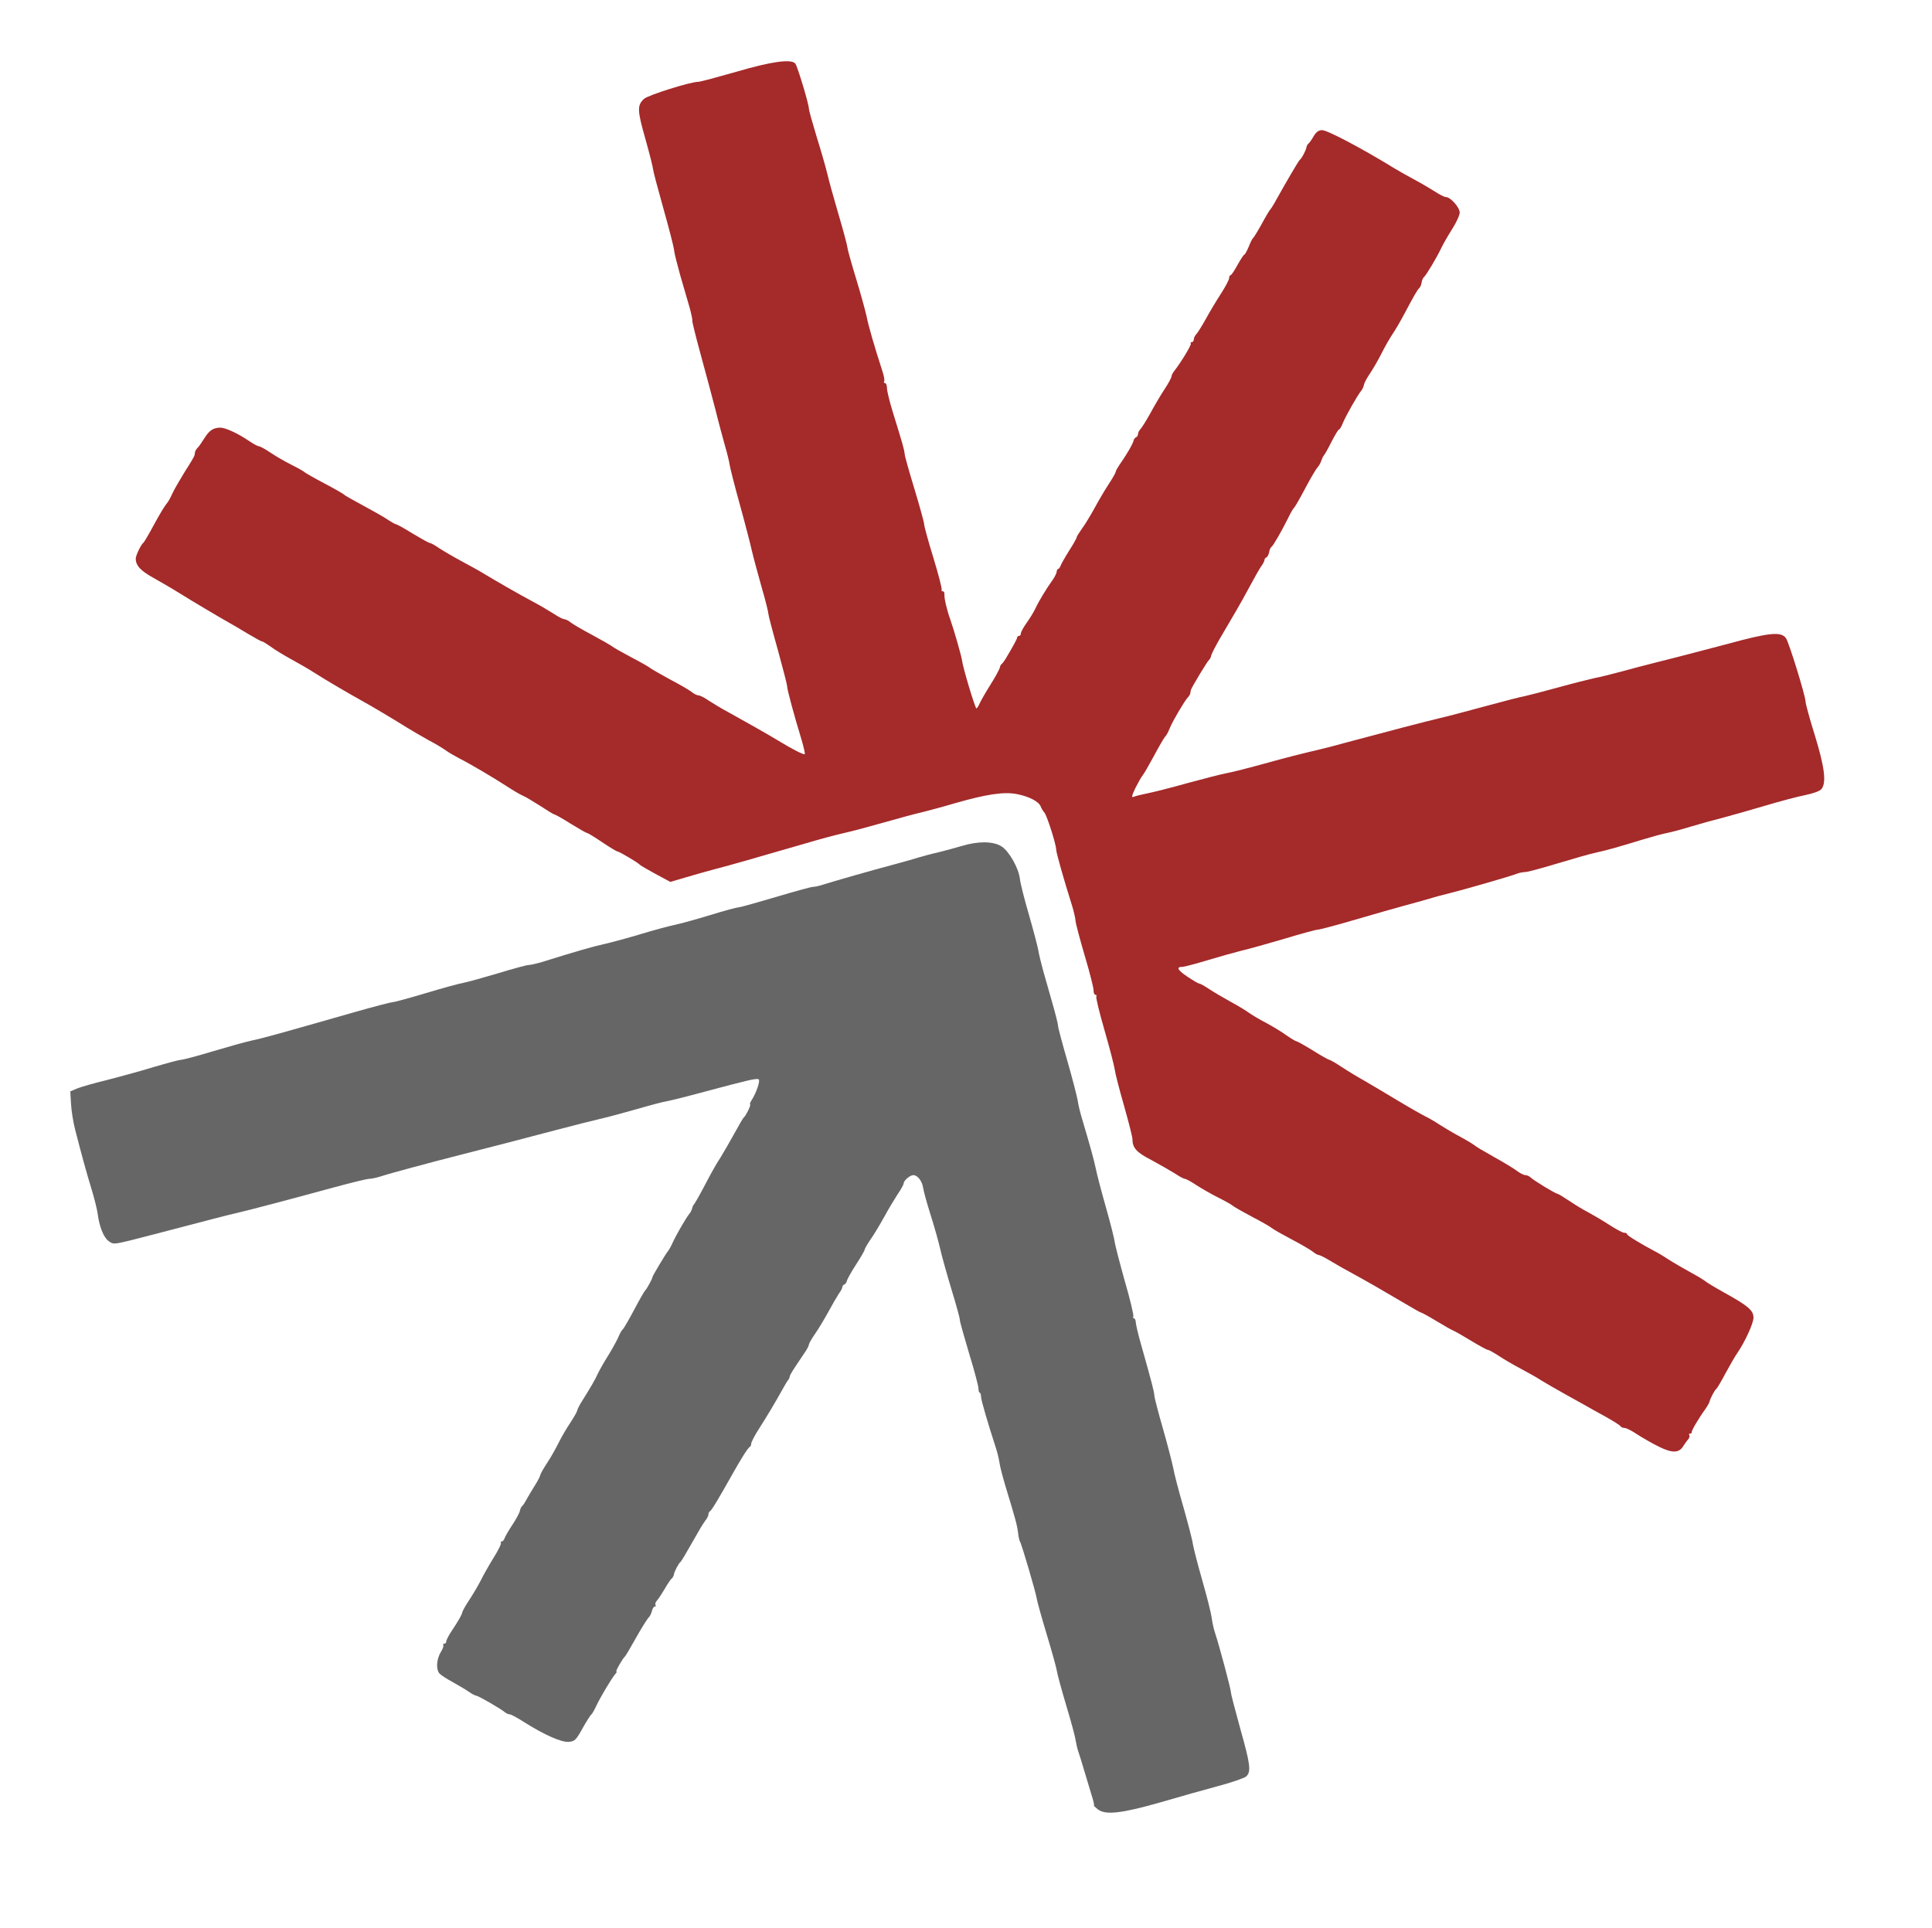 <!DOCTYPE svg PUBLIC "-//W3C//DTD SVG 20010904//EN"
 "http://www.w3.org/TR/2001/REC-SVG-20010904/DTD/svg10.dtd">
<svg version="1.0" xmlns="http://www.w3.org/2000/svg"
 width="1039pt" height="1037pt" viewBox="0 0 1039 1037"
 preserveAspectRatio="xMidYMid meet">

<g transform="translate(0,1037) scale(0.1,-0.1)">
<path id="upper" fill="#a52a2a" d="M3960 9984 c-102 -29 -194 -54 -205 -54 -42 0 -271 -72 -292 -92 -37
-35 -36 -61 8 -216 23 -81 41 -154 41 -162 0 -8 25 -102 55 -209 30 -106 56
-207 58 -225 1 -17 17 -78 33 -136 17 -58 39 -135 50 -172 10 -37 17 -69 15
-72 -2 -2 18 -84 45 -182 27 -99 63 -233 80 -299 16 -66 40 -153 51 -193 12
-41 23 -86 25 -102 2 -15 26 -110 54 -211 28 -101 57 -213 65 -249 8 -36 32
-123 52 -195 21 -71 37 -137 37 -145 0 -8 23 -96 51 -195 27 -99 50 -187 50
-195 -1 -15 38 -159 79 -293 11 -38 18 -70 16 -73 -5 -5 -70 28 -143 73 -58
35 -173 100 -265 151 -36 19 -84 48 -107 63 -23 16 -48 29 -56 29 -8 0 -25 8
-38 19 -13 10 -64 40 -114 66 -49 27 -97 54 -105 60 -8 7 -55 34 -105 60 -49
26 -97 53 -105 60 -8 6 -55 33 -105 60 -49 26 -101 56 -114 66 -13 11 -30 19
-37 19 -7 0 -32 13 -56 29 -24 15 -72 44 -108 63 -79 42 -197 110 -265 151
-27 17 -84 48 -125 70 -41 22 -94 53 -117 68 -23 16 -46 29 -52 29 -5 0 -46
23 -91 50 -45 28 -85 50 -89 50 -5 0 -24 11 -44 24 -20 14 -80 48 -134 77 -54
29 -100 55 -103 59 -3 4 -50 31 -105 60 -55 29 -102 56 -105 59 -3 4 -34 22
-70 40 -36 18 -88 48 -116 67 -28 19 -56 34 -62 34 -6 0 -28 12 -49 26 -61 42
-130 74 -158 74 -38 0 -60 -15 -86 -57 -13 -21 -29 -44 -36 -51 -7 -7 -14 -18
-14 -23 -1 -5 -2 -13 -3 -17 0 -5 -23 -44 -51 -87 -27 -44 -58 -97 -68 -119
-10 -23 -24 -48 -32 -56 -8 -9 -38 -58 -66 -110 -28 -52 -54 -97 -59 -100 -11
-8 -40 -67 -40 -84 0 -38 26 -66 99 -106 42 -24 101 -58 131 -77 77 -48 217
-131 265 -158 22 -12 71 -41 109 -64 37 -22 71 -41 76 -41 4 0 25 -13 46 -28
21 -16 71 -46 109 -67 39 -21 96 -54 127 -74 64 -41 184 -111 258 -152 37 -20
177 -103 240 -143 30 -18 82 -49 115 -67 33 -17 73 -41 90 -53 16 -12 47 -30
70 -42 65 -33 185 -104 256 -150 37 -24 77 -48 90 -53 13 -5 55 -30 94 -55 38
-25 72 -46 76 -46 4 0 44 -22 88 -50 44 -27 84 -50 88 -50 5 0 42 -23 82 -50
41 -28 79 -50 83 -50 9 0 110 -60 118 -70 3 -4 41 -26 85 -50 l80 -43 85 25
c47 14 112 32 145 41 65 16 270 75 490 139 77 23 174 49 215 58 41 9 138 35
215 57 77 22 169 47 205 55 36 9 115 30 175 48 171 49 264 63 335 49 65 -13
117 -40 127 -67 3 -9 12 -24 20 -33 14 -17 63 -171 63 -199 0 -15 41 -161 86
-303 8 -27 17 -63 18 -80 2 -18 25 -104 51 -192 26 -88 47 -170 46 -182 0 -13
4 -23 10 -23 5 0 8 -4 5 -9 -4 -5 17 -89 45 -186 28 -97 52 -191 54 -208 2
-18 24 -104 49 -191 25 -88 46 -170 46 -182 0 -48 22 -72 104 -114 44 -24 100
-56 124 -71 24 -16 48 -29 54 -29 6 0 34 -15 62 -34 28 -18 80 -48 116 -66 36
-18 72 -38 80 -45 8 -7 56 -34 105 -60 50 -26 97 -53 105 -60 8 -7 56 -34 105
-60 50 -26 101 -56 114 -66 13 -11 28 -19 34 -19 5 0 35 -15 66 -34 31 -19 81
-47 111 -63 74 -40 188 -106 286 -164 45 -27 84 -49 88 -49 3 0 40 -20 81 -45
41 -25 82 -48 92 -52 10 -4 53 -29 96 -55 43 -26 83 -48 89 -48 5 0 30 -14 55
-30 25 -17 79 -49 121 -71 43 -23 93 -51 112 -64 19 -12 75 -44 123 -71 49
-27 100 -56 115 -64 15 -9 62 -35 104 -58 43 -24 80 -47 83 -53 4 -5 13 -9 22
-9 9 0 39 -15 67 -34 28 -18 81 -49 118 -67 73 -36 109 -34 132 6 6 10 17 25
24 33 7 7 10 18 7 23 -4 5 -1 9 4 9 6 0 10 3 9 8 -2 7 35 71 74 125 11 16 21
34 22 40 3 15 27 61 36 67 4 3 27 41 50 85 24 44 52 93 63 108 41 60 87 160
87 190 0 40 -29 64 -161 137 -52 29 -96 56 -99 60 -3 3 -36 24 -75 45 -38 21
-92 52 -120 70 -27 18 -62 39 -77 46 -70 37 -148 84 -148 91 0 5 -7 8 -16 8
-8 0 -45 20 -82 44 -37 24 -87 53 -111 66 -24 12 -70 40 -101 61 -32 21 -61
39 -65 39 -10 0 -127 71 -143 87 -7 7 -21 13 -29 13 -9 0 -30 11 -47 24 -17
13 -74 47 -126 76 -52 29 -97 56 -100 60 -3 3 -36 24 -75 45 -38 20 -89 51
-113 66 -24 16 -58 36 -75 44 -18 9 -84 46 -147 84 -63 38 -144 86 -180 107
-36 20 -92 54 -124 75 -33 22 -63 39 -67 39 -4 0 -44 22 -88 50 -44 27 -85 50
-89 50 -5 0 -28 14 -51 30 -23 17 -72 47 -109 67 -37 19 -80 45 -97 57 -16 12
-61 39 -100 60 -38 21 -89 51 -113 67 -24 16 -47 29 -52 29 -6 0 -34 17 -64
37 -54 36 -62 53 -28 53 10 0 71 16 137 36 66 20 149 43 185 52 36 8 138 37
227 63 89 27 170 49 179 49 10 0 101 24 203 54 102 30 222 64 266 76 44 12
103 28 130 36 28 9 77 22 110 30 81 20 334 93 363 105 13 5 33 9 45 9 12 0 90
21 172 46 83 25 177 52 210 59 63 14 102 25 250 70 50 15 108 31 130 35 22 4
81 20 130 35 50 15 126 36 170 47 44 12 145 40 225 64 80 24 178 50 219 58 44
9 79 22 87 33 27 35 16 118 -36 288 -28 89 -50 171 -50 181 0 30 -88 315 -105
341 -25 37 -87 32 -310 -29 -137 -36 -261 -69 -390 -101 -55 -14 -140 -36
-190 -50 -49 -13 -112 -29 -140 -34 -27 -6 -115 -28 -195 -50 -80 -22 -161
-43 -180 -47 -19 -3 -116 -28 -215 -55 -99 -27 -209 -56 -245 -64 -76 -18
-282 -72 -495 -129 -82 -23 -172 -45 -200 -51 -27 -6 -130 -32 -227 -59 -97
-27 -199 -53 -225 -57 -26 -5 -120 -29 -208 -53 -88 -25 -185 -49 -215 -55
-30 -6 -63 -14 -72 -18 -14 -6 -13 2 8 47 15 29 32 60 39 68 7 8 34 55 61 105
26 49 53 95 59 102 7 6 18 26 25 45 15 38 79 146 97 166 7 7 14 18 14 23 1 5
2 12 3 17 2 12 90 157 98 163 5 3 10 14 12 25 3 10 26 56 53 101 26 45 63 108
82 140 19 32 52 92 74 133 22 41 48 87 58 102 11 14 19 31 19 36 0 6 5 12 10
14 6 2 12 14 15 27 2 14 8 27 13 30 10 7 54 84 90 156 13 28 28 52 32 55 4 3
31 50 60 105 29 55 59 105 66 112 7 7 16 23 20 36 4 12 10 24 13 27 4 3 22 35
41 73 19 37 37 67 41 67 4 0 14 17 22 38 16 38 78 147 97 170 6 7 13 21 15 32
2 11 17 39 33 62 16 24 44 72 62 108 18 36 45 83 60 105 15 22 44 72 64 110
51 96 70 129 79 136 4 3 10 16 12 29 2 13 8 26 12 29 12 9 68 103 92 153 11
24 39 72 61 107 22 34 40 74 40 88 0 27 -49 83 -74 83 -8 0 -34 13 -58 29 -24
15 -72 44 -108 63 -36 19 -87 48 -115 65 -176 108 -357 203 -385 203 -18 0
-31 -9 -45 -32 -10 -18 -23 -36 -27 -39 -5 -3 -10 -12 -12 -20 -2 -17 -26 -62
-36 -69 -6 -4 -70 -113 -138 -235 -9 -16 -20 -32 -23 -35 -3 -3 -23 -36 -44
-75 -21 -38 -42 -72 -46 -75 -4 -3 -15 -24 -24 -48 -10 -23 -20 -42 -24 -42
-3 0 -19 -25 -36 -55 -16 -30 -33 -55 -37 -55 -4 0 -8 -7 -8 -16 0 -8 -19 -45
-43 -82 -24 -37 -61 -98 -82 -137 -21 -38 -45 -76 -52 -83 -7 -7 -13 -20 -13
-28 0 -8 -5 -14 -11 -14 -5 0 -8 -3 -5 -8 4 -7 -52 -100 -89 -147 -8 -10 -15
-24 -15 -30 0 -6 -17 -38 -39 -71 -21 -32 -55 -90 -76 -129 -21 -38 -45 -76
-52 -83 -7 -7 -13 -19 -13 -27 0 -7 -5 -15 -11 -17 -5 -2 -11 -10 -13 -18 -2
-15 -40 -80 -77 -132 -10 -15 -19 -31 -19 -36 0 -4 -17 -35 -39 -68 -21 -32
-55 -90 -76 -129 -21 -38 -51 -88 -67 -109 -15 -21 -28 -42 -28 -46 0 -5 -18
-37 -40 -71 -22 -35 -43 -72 -46 -81 -4 -10 -10 -18 -13 -18 -4 0 -8 -6 -8
-13 0 -7 -9 -27 -20 -43 -36 -50 -77 -118 -94 -155 -9 -20 -31 -55 -48 -79
-17 -24 -31 -49 -31 -57 0 -7 -4 -13 -10 -13 -5 0 -10 -4 -10 -9 0 -7 -24 -51
-63 -116 -7 -11 -16 -23 -20 -26 -5 -3 -9 -12 -10 -20 -2 -8 -23 -48 -49 -89
-26 -41 -52 -87 -59 -102 -7 -16 -15 -28 -18 -28 -7 0 -73 221 -77 256 -2 21
-43 164 -64 224 -19 52 -33 116 -31 133 1 9 -3 17 -9 17 -6 0 -9 4 -6 8 3 5
-17 82 -44 171 -28 90 -50 171 -50 181 0 10 -23 93 -51 186 -28 92 -53 179
-54 193 -3 27 -10 51 -64 226 -17 55 -31 112 -31 128 0 15 -5 27 -11 27 -5 0
-8 4 -4 9 3 5 -1 29 -9 53 -43 132 -77 250 -85 294 -6 28 -31 120 -57 205 -26
85 -47 161 -47 169 0 8 -21 87 -47 175 -26 88 -54 189 -62 225 -9 36 -34 124
-57 197 -22 73 -41 140 -41 149 0 24 -61 227 -73 242 -21 26 -126 12 -317 -44z"/>
<path id="down" fill="#666" d="M5175 5821 c-33 -10 -89 -25 -125 -34 -36 -8 -87 -22 -115 -30 -27
-9 -86 -25 -130 -37 -114 -30 -322 -90 -373 -106 -23 -8 -51 -14 -61 -14 -10
0 -100 -25 -201 -55 -101 -30 -190 -55 -199 -55 -8 0 -76 -18 -150 -41 -75
-23 -163 -47 -196 -54 -33 -7 -114 -29 -180 -49 -66 -20 -151 -43 -190 -52
-61 -13 -155 -40 -347 -100 -26 -7 -55 -14 -65 -14 -10 0 -85 -20 -166 -45
-81 -24 -164 -47 -185 -51 -20 -3 -111 -28 -201 -55 -90 -27 -171 -49 -180
-49 -8 0 -101 -24 -206 -54 -402 -115 -492 -140 -550 -152 -33 -7 -129 -34
-213 -59 -83 -25 -159 -45 -169 -45 -9 0 -76 -18 -147 -39 -72 -22 -186 -53
-252 -70 -67 -16 -139 -37 -159 -45 l-37 -16 4 -67 c2 -38 12 -99 22 -138 39
-151 59 -224 87 -316 16 -52 31 -113 34 -135 9 -71 32 -128 58 -148 26 -19 27
-19 119 3 51 13 183 47 293 76 110 29 229 60 265 68 91 21 312 80 525 138 99
27 189 49 201 49 11 0 40 6 65 14 44 15 268 75 429 116 177 45 331 85 505 131
99 26 209 54 245 62 36 8 124 32 195 52 72 21 144 40 160 42 17 3 111 26 210
53 232 62 274 72 285 65 10 -6 -13 -74 -38 -112 -8 -13 -11 -23 -8 -23 7 0
-23 -62 -34 -70 -4 -3 -26 -41 -50 -85 -24 -44 -58 -102 -75 -130 -18 -27 -49
-81 -69 -120 -43 -82 -69 -128 -76 -135 -3 -3 -6 -12 -8 -20 -2 -8 -9 -22 -16
-30 -17 -21 -67 -107 -88 -152 -9 -21 -22 -43 -28 -50 -12 -15 -82 -132 -81
-136 2 -5 -32 -67 -39 -72 -4 -3 -31 -50 -60 -105 -29 -55 -57 -102 -61 -105
-5 -3 -15 -21 -23 -40 -8 -19 -33 -64 -55 -100 -23 -36 -48 -81 -57 -100 -14
-31 -34 -66 -93 -160 -8 -14 -16 -30 -17 -37 -1 -6 -18 -36 -37 -65 -20 -29
-48 -78 -63 -108 -15 -30 -42 -79 -61 -107 -19 -29 -36 -58 -37 -65 -1 -7 -13
-31 -27 -53 -14 -22 -34 -56 -45 -75 -10 -19 -22 -38 -27 -41 -4 -3 -9 -14
-11 -25 -2 -10 -20 -44 -40 -74 -20 -30 -39 -63 -42 -72 -3 -10 -10 -18 -15
-18 -6 0 -8 -4 -5 -8 3 -5 -15 -41 -39 -79 -24 -39 -56 -95 -70 -124 -15 -29
-43 -76 -62 -105 -19 -28 -35 -58 -37 -65 -2 -14 -17 -40 -63 -110 -12 -19
-23 -40 -23 -47 0 -7 -5 -12 -11 -12 -5 0 -8 -4 -5 -8 3 -5 -4 -23 -15 -40
-21 -37 -25 -89 -6 -112 7 -8 37 -28 67 -44 30 -17 70 -40 89 -53 18 -13 38
-23 43 -23 10 0 135 -72 155 -90 7 -5 17 -10 24 -10 7 0 39 -17 73 -39 114
-72 205 -112 244 -109 33 3 39 8 75 73 22 39 43 72 48 75 4 3 17 26 28 50 22
46 81 145 101 168 6 6 8 12 5 12 -7 0 34 71 45 80 4 3 30 47 59 99 29 52 60
101 67 109 8 7 17 24 20 38 3 13 10 24 16 24 5 0 7 4 3 9 -3 5 1 15 8 23 7 7
26 36 42 63 16 28 33 53 38 56 4 3 9 12 11 20 2 17 26 62 36 69 4 3 31 48 60
100 29 52 61 106 71 119 11 13 19 29 19 37 0 7 4 14 8 16 8 3 48 70 117 193
47 84 88 150 97 153 4 2 8 10 8 18 0 8 19 45 43 82 38 59 81 130 135 227 9 17
19 32 22 35 3 3 6 10 7 17 2 11 15 31 85 135 10 15 18 31 18 36 0 6 15 32 33
58 19 27 51 81 72 119 21 39 46 82 56 97 11 14 19 31 19 36 0 6 5 12 11 14 5
2 11 10 13 18 1 8 23 48 49 88 26 40 47 76 47 81 0 5 15 31 33 57 19 27 51 81
72 119 21 39 53 92 71 120 19 27 34 55 34 61 0 15 34 44 52 44 22 0 47 -32 52
-66 2 -16 20 -83 41 -149 21 -66 44 -149 52 -185 8 -36 35 -132 60 -215 25
-82 46 -157 45 -165 0 -8 23 -89 50 -180 28 -91 50 -175 50 -187 0 -13 3 -23
7 -23 3 0 7 -10 7 -23 1 -20 36 -139 80 -275 8 -24 16 -59 19 -78 2 -18 18
-80 35 -136 51 -167 60 -201 65 -241 2 -21 7 -42 10 -47 10 -16 85 -273 90
-305 2 -16 27 -105 55 -198 28 -92 52 -180 54 -195 2 -15 24 -97 50 -184 26
-86 49 -171 51 -190 3 -18 9 -44 14 -58 5 -14 19 -59 31 -100 12 -41 30 -101
40 -133 10 -31 16 -57 13 -57 -3 0 6 -9 21 -21 41 -32 129 -22 341 39 99 29
238 68 309 87 71 19 137 42 148 51 27 26 23 62 -32 257 -27 98 -50 185 -50
194 0 17 -62 249 -85 319 -8 23 -16 61 -19 85 -3 24 -26 115 -51 202 -25 87
-47 174 -50 193 -2 19 -25 107 -50 196 -26 89 -51 185 -56 215 -6 29 -30 123
-55 210 -25 87 -46 167 -46 178 -1 20 -15 74 -69 265 -17 58 -30 115 -31 128
0 12 -5 22 -10 22 -5 0 -6 4 -3 10 3 5 -17 91 -46 190 -28 100 -52 194 -54
208 -1 15 -22 99 -47 187 -25 88 -50 183 -55 210 -10 49 -34 134 -73 265 -11
36 -22 81 -24 100 -3 19 -27 114 -55 211 -28 96 -51 183 -51 192 0 9 -14 65
-31 124 -17 60 -39 138 -50 176 -10 37 -21 82 -24 100 -2 17 -25 104 -50 192
-26 88 -48 177 -50 197 -6 58 -58 150 -99 176 -44 28 -124 29 -211 3z"/>
</g>
</svg>
